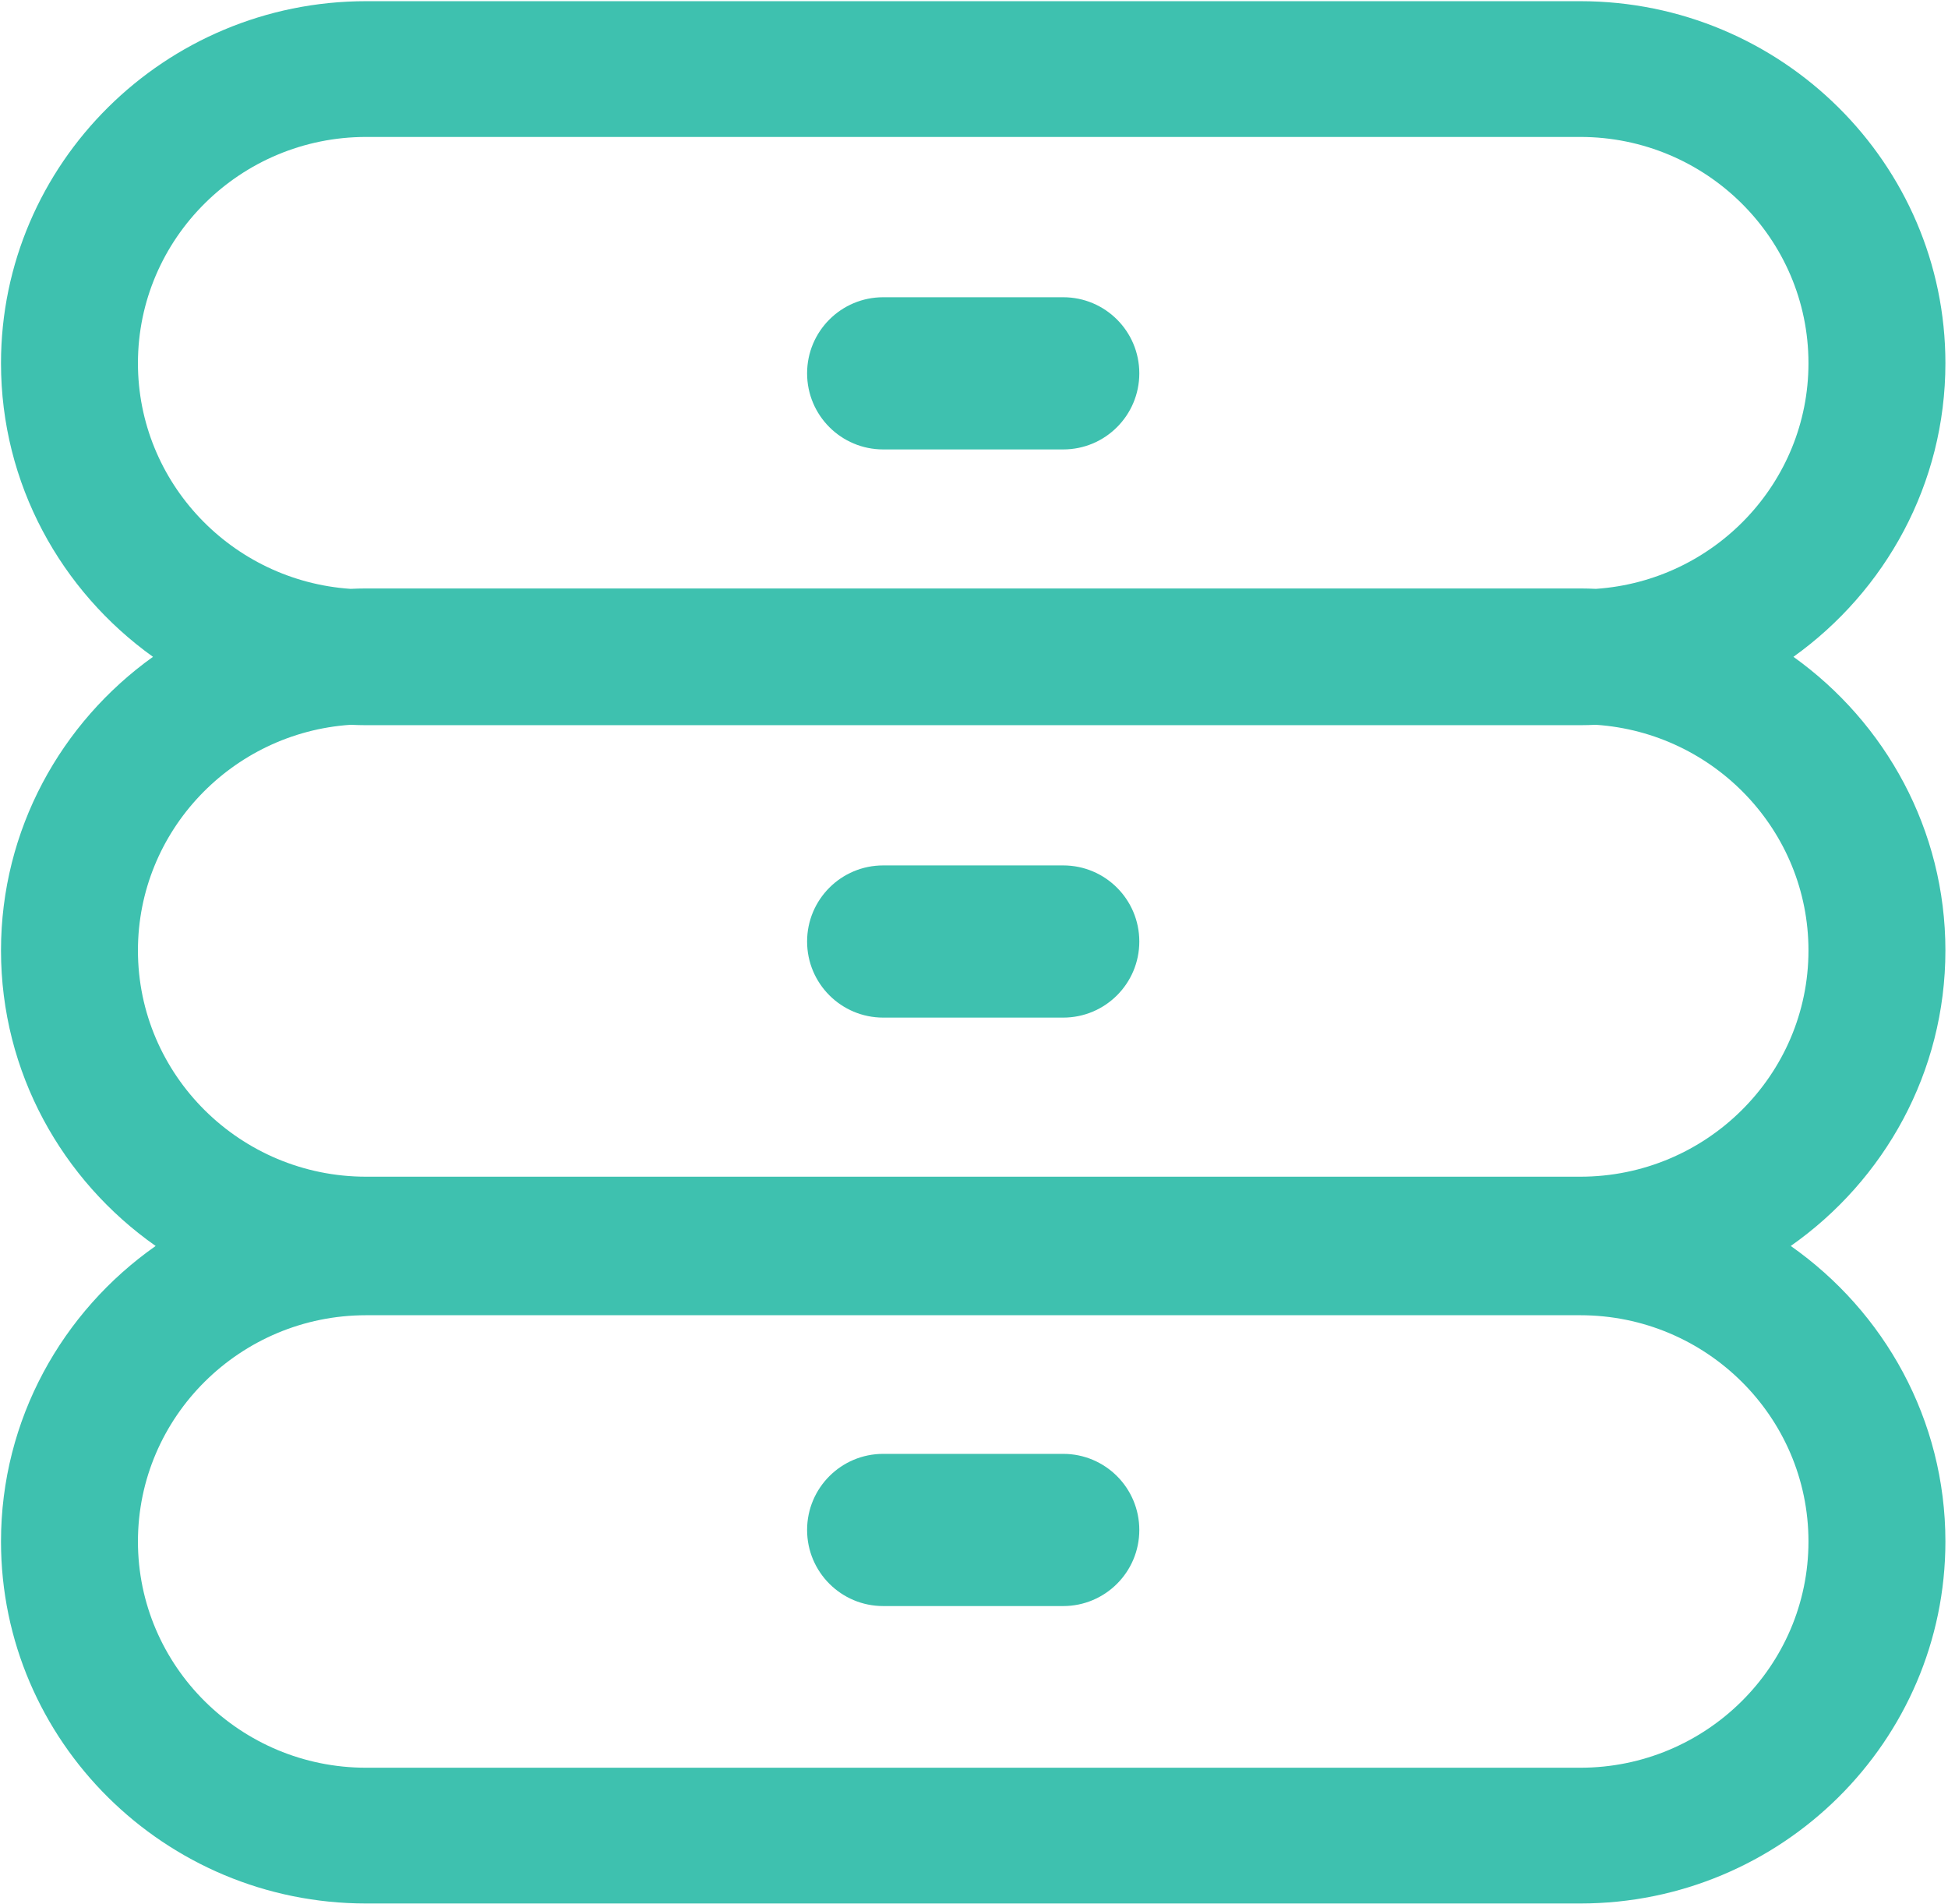 <?xml version="1.0" encoding="UTF-8" standalone="no"?>
<svg width="740px" height="723px" viewBox="0 0 740 723" version="1.1" xmlns="http://www.w3.org/2000/svg" xmlns:xlink="http://www.w3.org/1999/xlink">
    <!-- Generator: Sketch 40.3 (33839) - http://www.bohemiancoding.com/sketch -->
    <title>整理</title>
    <desc>Created with Sketch.</desc>
    <defs></defs>
    <g id="Page-1" stroke="none" stroke-width="1" fill="none" fill-rule="evenodd">
        <g id="Artboard-2" transform="translate(-116, -4200)" fill="#3EC1AF">
            <g id="整理" transform="translate(116, 4200)">
                <path d="M739.015,360.975 C739.015,315.108 716.212,274.446 681.281,249.456 C716.215,224.466 739.015,183.804 739.015,137.937 C739.015,62.126 676.787,0.451 600.294,0.451 L139.099,0.451 C62.61,0.451 0.379,62.126 0.379,137.937 C0.379,183.804 23.181,224.466 58.116,249.456 C23.181,274.446 0.379,315.108 0.379,360.975 C0.379,407.285 23.623,448.285 59.13,473.212 C23.623,498.135 0.379,539.138 0.379,585.448 C0.379,661.258 62.61,722.934 139.099,722.934 L600.294,722.934 C676.787,722.934 739.015,661.258 739.015,585.448 C739.015,539.138 715.77,498.138 680.264,473.212 C715.773,448.288 739.015,407.285 739.015,360.975 L739.015,360.975 Z M52.399,137.94 C52.399,90.558 91.293,52.011 139.099,52.011 L600.294,52.011 C648.101,52.011 686.995,90.558 686.995,137.94 C686.995,183.336 651.283,220.599 606.245,223.643 C604.271,223.559 602.291,223.492 600.294,223.492 L139.099,223.492 C137.105,223.492 135.125,223.559 133.149,223.643 C88.111,220.596 52.399,183.336 52.399,137.94 L52.399,137.94 Z M600.294,671.373 L139.099,671.373 C91.293,671.373 52.399,632.826 52.399,585.445 C52.399,538.063 91.293,499.516 139.099,499.516 L600.294,499.516 C648.101,499.516 686.995,538.063 686.995,585.445 C686.995,632.826 648.101,671.373 600.294,671.373 L600.294,671.373 Z M600.294,446.904 L139.099,446.904 C91.293,446.904 52.399,408.357 52.399,360.975 C52.399,315.579 88.111,278.316 133.149,275.272 C135.125,275.356 137.105,275.423 139.099,275.423 L600.294,275.423 C602.291,275.423 604.271,275.356 606.245,275.272 C651.283,278.316 686.995,315.579 686.995,360.975 C686.995,408.357 648.101,446.904 600.294,446.904 L600.294,446.904 Z" id="Fill-1"></path>
                <path d="M335.498,170.692 L403.896,170.692 C419.857,170.692 432.796,157.753 432.796,141.792 C432.796,125.83 419.857,112.892 403.896,112.892 L335.498,112.892 C319.536,112.892 306.598,125.83 306.598,141.792 C306.598,157.753 319.536,170.692 335.498,170.692" id="Fill-2"></path>
                <path d="M403.896,328.68 L335.498,328.68 C319.536,328.68 306.598,341.618 306.598,357.58 C306.598,373.541 319.536,386.48 335.498,386.48 L403.896,386.48 C419.857,386.48 432.796,373.541 432.796,357.58 C432.796,341.618 419.857,328.68 403.896,328.68" id="Fill-3"></path>
                <path d="M403.896,552.172 L335.498,552.172 C319.536,552.172 306.598,565.111 306.598,581.072 C306.598,597.034 319.536,609.972 335.498,609.972 L403.896,609.972 C419.857,609.972 432.796,597.034 432.796,581.072 C432.796,565.111 419.857,552.172 403.896,552.172" id="Fill-4"></path>
            </g>
        </g>
    </g>
</svg>
